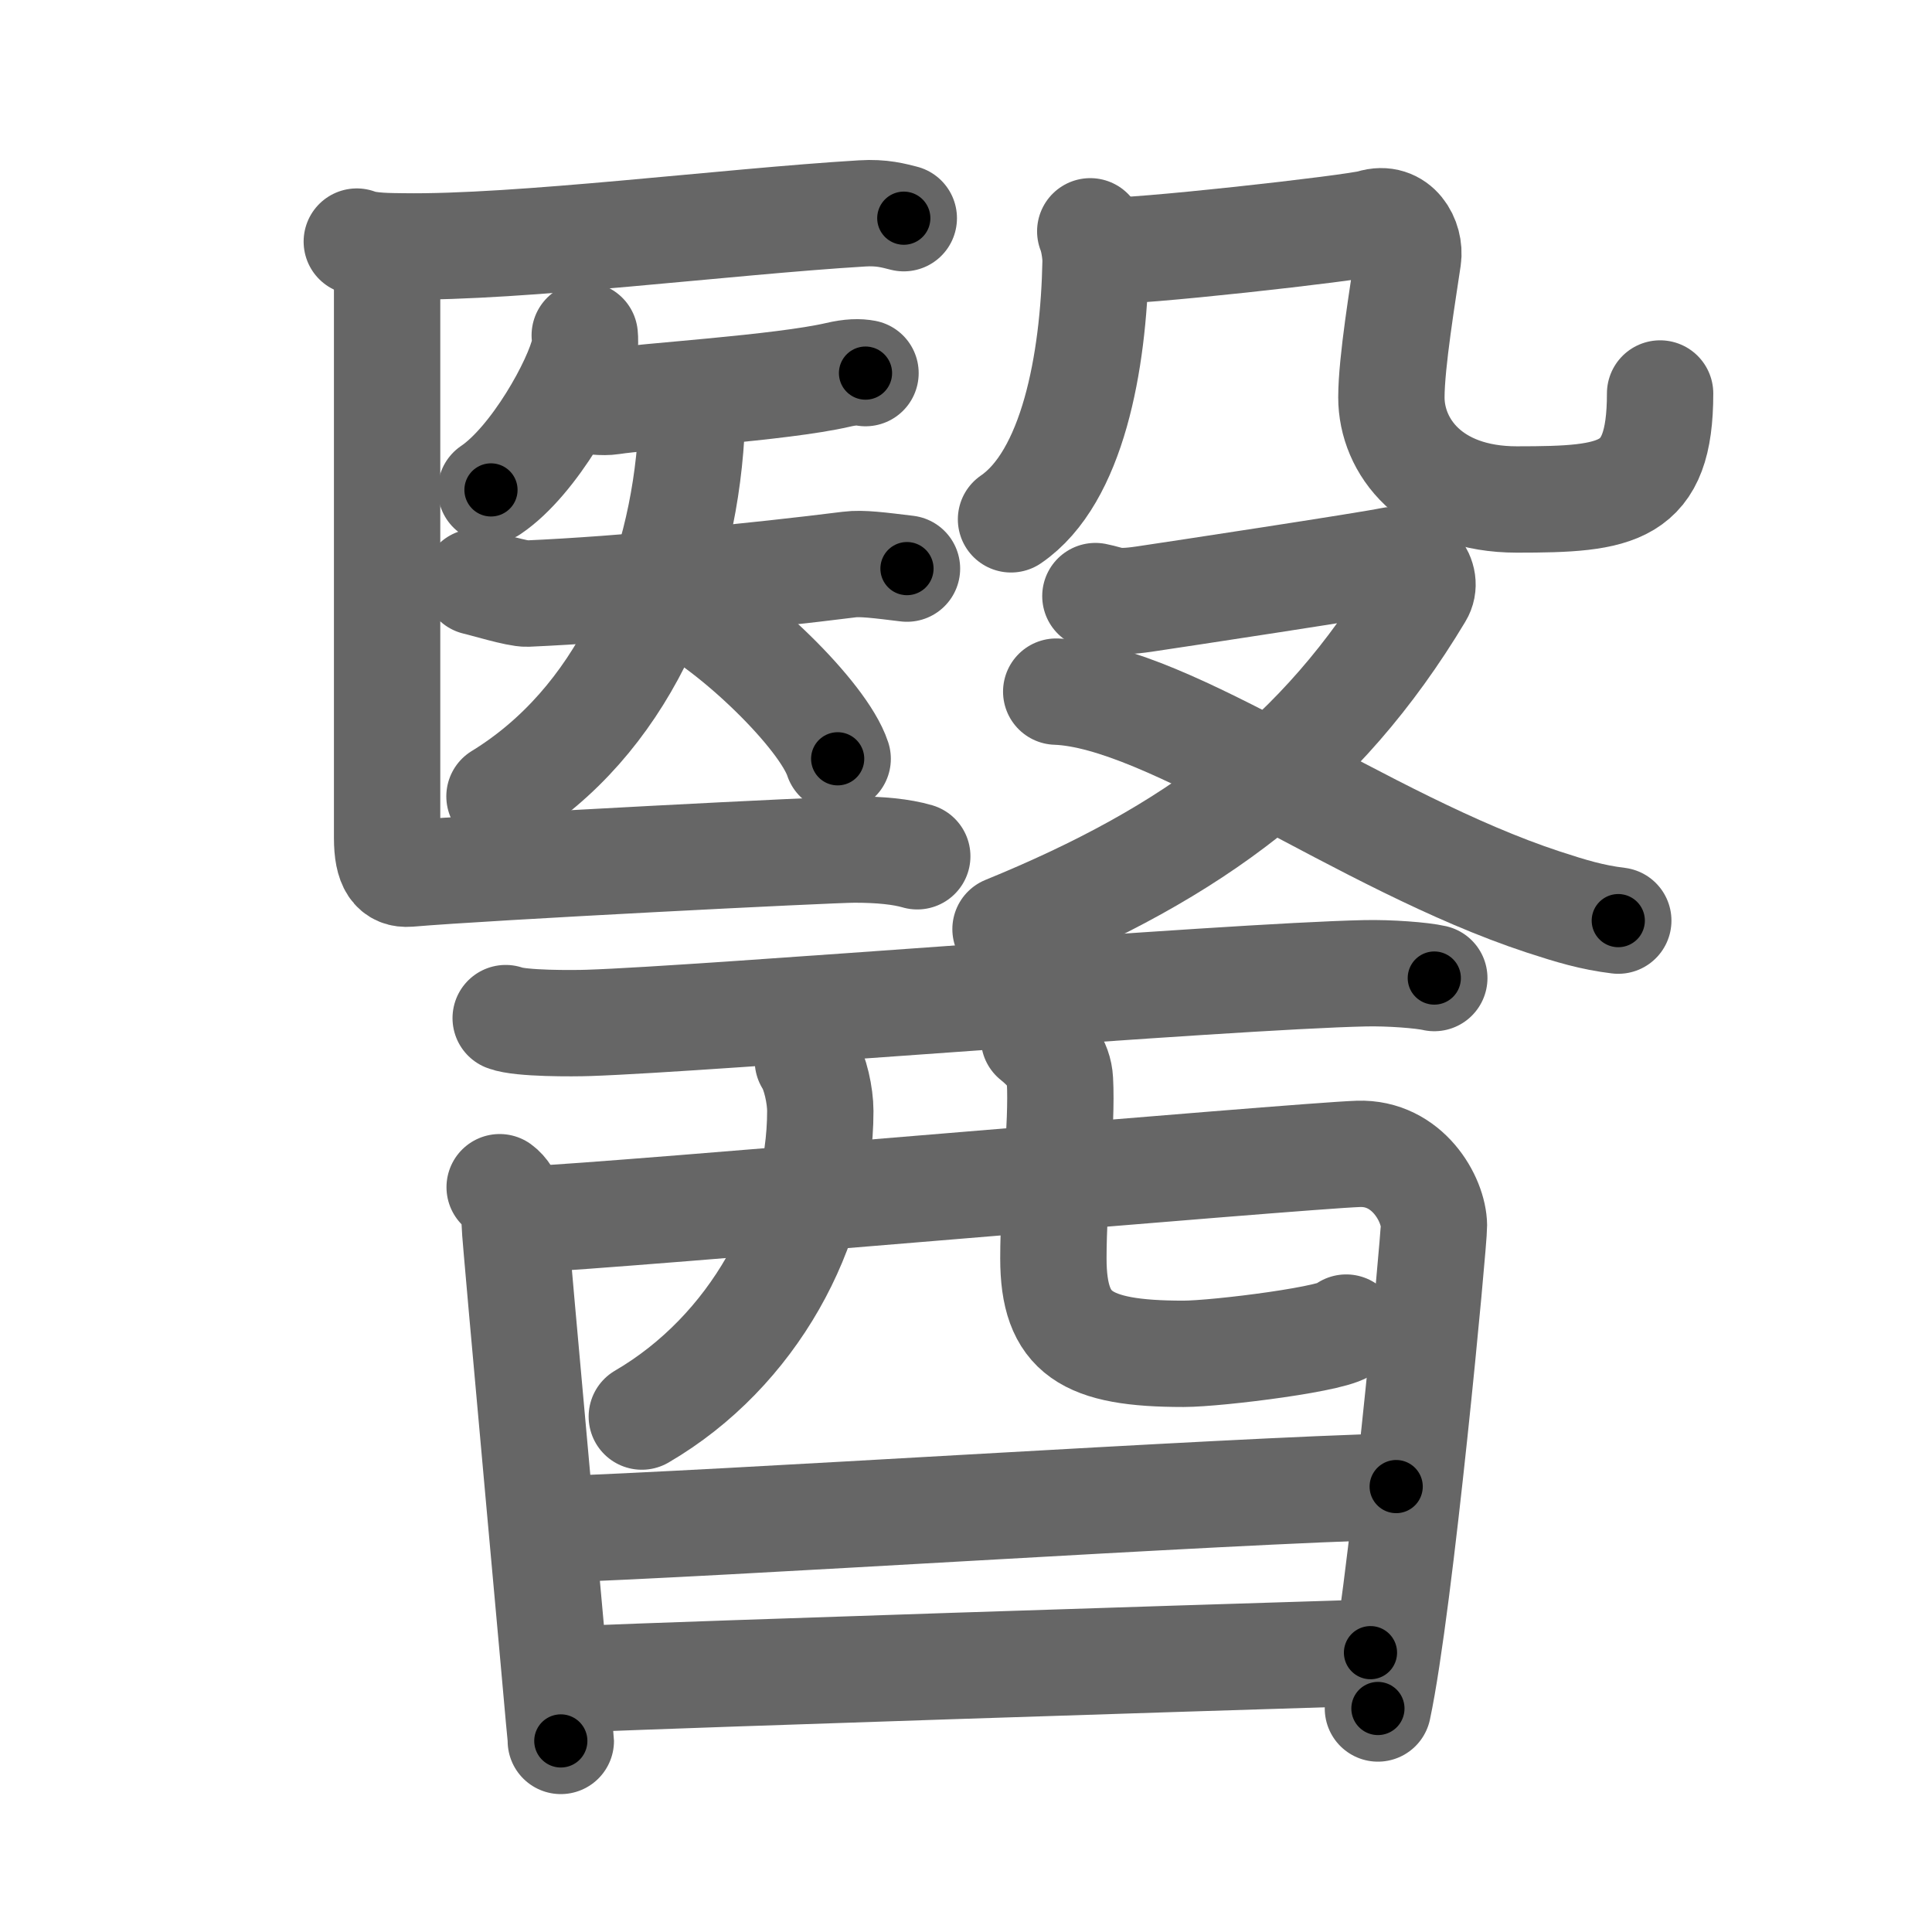 <svg xmlns="http://www.w3.org/2000/svg" viewBox="0 0 109 109" id="91ab"><g fill="none" stroke="#666" stroke-width="6" stroke-linecap="round" stroke-linejoin="round"><g><g><g><g><path d="M20.13,13.63c0.67,0.27,1.9,0.26,2.58,0.27c6.55,0.1,18.3-1.4,25.93-1.86c1.12-0.07,1.79,0.13,2.35,0.27" /></g><g><path d="M32.99,18.92c0.02,0.21,0.03,0.55-0.03,0.85c-0.39,1.8-2.83,6.23-5.26,7.87" /><g><path d="M32.8,22.5c0.44,0.15,1.26,0.22,1.7,0.15c1.8-0.29,9.57-0.76,12.77-1.5c0.72-0.17,1.19-0.17,1.56-0.1" /><g><path d="M26.85,32.83c0.5,0.11,2.35,0.68,2.89,0.66c5.5-0.24,13-0.99,18.18-1.64c0.69-0.09,1.69,0.04,3.25,0.23" /><path d="M38.74,23.28c0,0.5,0.3,0.61,0.26,1.22C38.5,32.75,35,40.75,28.18,44.93" /><path d="M38.17,33.86c3.21,1.58,8.28,6.49,9.09,8.95" /></g></g></g><g><path d="M21.84,14.65c0,2.01,0,30.73,0,32.62c0,1.6,0.44,2.08,1.22,2.02c4.42-0.38,23.72-1.36,25.15-1.36c1.44,0,2.65,0.12,3.54,0.38" /></g></g><g><g><g><path d="M61.51,13.05c0.16,0.37,0.31,1.19,0.3,1.73c-0.11,5.65-1.3,12.15-4.77,14.52" /></g><path d="M62.24,14.14c1.47,0.15,14.15-1.27,15.14-1.57c1.47-0.46,2.21,0.98,2.06,1.99c-0.29,1.99-0.94,5.87-0.94,7.86c0,2.76,2.23,5.76,7.08,5.76c5.73,0,8.08-0.31,8.08-5.98" /></g><g><path d="M61.8,33.63c0.88,0.17,0.99,0.43,2.75,0.17c1.76-0.26,12.69-1.92,13.9-2.18c1.21-0.26,2.2,1.01,1.65,1.91c-5.58,9.3-12.79,14.57-23.37,18.89" /><path d="M59.59,39.02c6.41,0.23,17.26,8.51,27.48,11.87c1.59,0.52,2.75,0.87,4.23,1.05" /></g></g></g><g><g><path d="M28.53,57.44c0.83,0.32,3.84,0.3,4.67,0.27c6.55-0.21,35.96-2.63,43.82-2.8c1.38-0.03,3.21,0.11,3.9,0.27" /><path d="M28.19,66.98c0.61,0.44,0.85,1.5,0.85,2.09c0,0.59,2.6,28.85,2.6,29.15" /><path d="M30.17,68.77c3.66-0.11,43.12-3.56,46.46-3.67c2.78-0.1,4.26,2.57,4.27,4.05c0.01,0.83-1.9,21.35-3.16,27.24" /><path d="M45.58,59.85c0.42,0.65,0.7,1.97,0.7,2.83c0,6.57-3.78,13.57-10.07,17.24" /><path d="M58.34,58.59c0.79,0.63,1.41,1.37,1.46,2.35c0.14,2.53-0.37,6.7-0.37,10.05c0,4.25,1.82,5.39,7.34,5.39c1.92,0,8.98-0.88,9.18-1.48" /></g><g><path d="M30.96,86.3c9.54-0.31,38.29-2.21,47.81-2.43" /></g><g><path d="M31.8,94.76c10.08-0.4,32.96-1.13,45.52-1.52" /></g></g></g></g><g fill="none" stroke="#000" stroke-width="3" stroke-linecap="round" stroke-linejoin="round"><path d="M20.13,13.63c0.67,0.27,1.9,0.26,2.58,0.27c6.55,0.1,18.3-1.4,25.93-1.86c1.12-0.07,1.79,0.13,2.35,0.27" stroke-dasharray="30.99" stroke-dashoffset="30.99"><animate attributeName="stroke-dashoffset" values="30.99;30.99;0" dur="0.31s" fill="freeze" begin="0s;91ab.click" /></path><path d="M32.99,18.92c0.02,0.21,0.03,0.55-0.03,0.85c-0.39,1.8-2.83,6.23-5.26,7.87" stroke-dasharray="10.465" stroke-dashoffset="10.465"><animate attributeName="stroke-dashoffset" values="10.465" fill="freeze" begin="91ab.click" /><animate attributeName="stroke-dashoffset" values="10.465;10.465;0" keyTimes="0;0.747;1" dur="0.415s" fill="freeze" begin="0s;91ab.click" /></path><path d="M32.8,22.5c0.44,0.15,1.26,0.22,1.7,0.15c1.8-0.29,9.57-0.76,12.77-1.5c0.72-0.17,1.19-0.17,1.56-0.1" stroke-dasharray="16.158" stroke-dashoffset="16.158"><animate attributeName="stroke-dashoffset" values="16.158" fill="freeze" begin="91ab.click" /><animate attributeName="stroke-dashoffset" values="16.158;16.158;0" keyTimes="0;0.719;1" dur="0.577s" fill="freeze" begin="0s;91ab.click" /></path><path d="M26.85,32.83c0.5,0.11,2.35,0.68,2.89,0.66c5.5-0.24,13-0.99,18.18-1.64c0.69-0.09,1.69,0.04,3.25,0.23" stroke-dasharray="24.493" stroke-dashoffset="24.493"><animate attributeName="stroke-dashoffset" values="24.493" fill="freeze" begin="91ab.click" /><animate attributeName="stroke-dashoffset" values="24.493;24.493;0" keyTimes="0;0.702;1" dur="0.822s" fill="freeze" begin="0s;91ab.click" /></path><path d="M38.74,23.28c0,0.5,0.3,0.61,0.26,1.22C38.5,32.75,35,40.75,28.18,44.93" stroke-dasharray="25.288" stroke-dashoffset="25.288"><animate attributeName="stroke-dashoffset" values="25.288" fill="freeze" begin="91ab.click" /><animate attributeName="stroke-dashoffset" values="25.288;25.288;0" keyTimes="0;0.765;1" dur="1.075s" fill="freeze" begin="0s;91ab.click" /></path><path d="M38.17,33.86c3.21,1.58,8.28,6.49,9.09,8.95" stroke-dasharray="12.943" stroke-dashoffset="12.943"><animate attributeName="stroke-dashoffset" values="12.943" fill="freeze" begin="91ab.click" /><animate attributeName="stroke-dashoffset" values="12.943;12.943;0" keyTimes="0;0.893;1" dur="1.204s" fill="freeze" begin="0s;91ab.click" /></path><path d="M21.84,14.65c0,2.01,0,30.73,0,32.62c0,1.6,0.44,2.08,1.22,2.02c4.42-0.38,23.72-1.36,25.15-1.36c1.44,0,2.65,0.12,3.54,0.38" stroke-dasharray="64.101" stroke-dashoffset="64.101"><animate attributeName="stroke-dashoffset" values="64.101" fill="freeze" begin="91ab.click" /><animate attributeName="stroke-dashoffset" values="64.101;64.101;0" keyTimes="0;0.714;1" dur="1.686s" fill="freeze" begin="0s;91ab.click" /></path><path d="M61.51,13.05c0.16,0.37,0.31,1.19,0.3,1.73c-0.11,5.65-1.3,12.15-4.77,14.52" stroke-dasharray="17.537" stroke-dashoffset="17.537"><animate attributeName="stroke-dashoffset" values="17.537" fill="freeze" begin="91ab.click" /><animate attributeName="stroke-dashoffset" values="17.537;17.537;0" keyTimes="0;0.906;1" dur="1.861s" fill="freeze" begin="0s;91ab.click" /></path><path d="M62.24,14.14c1.47,0.15,14.15-1.27,15.14-1.57c1.47-0.46,2.21,0.98,2.06,1.99c-0.29,1.99-0.94,5.87-0.94,7.86c0,2.76,2.23,5.76,7.08,5.76c5.73,0,8.08-0.31,8.08-5.98" stroke-dasharray="48.848" stroke-dashoffset="48.848"><animate attributeName="stroke-dashoffset" values="48.848" fill="freeze" begin="91ab.click" /><animate attributeName="stroke-dashoffset" values="48.848;48.848;0" keyTimes="0;0.792;1" dur="2.349s" fill="freeze" begin="0s;91ab.click" /></path><path d="M61.8,33.63c0.88,0.17,0.99,0.43,2.75,0.17c1.76-0.26,12.69-1.92,13.9-2.18c1.21-0.26,2.2,1.01,1.65,1.91c-5.58,9.3-12.79,14.57-23.37,18.89" stroke-dasharray="50.653" stroke-dashoffset="50.653"><animate attributeName="stroke-dashoffset" values="50.653" fill="freeze" begin="91ab.click" /><animate attributeName="stroke-dashoffset" values="50.653;50.653;0" keyTimes="0;0.822;1" dur="2.856s" fill="freeze" begin="0s;91ab.click" /></path><path d="M59.59,39.02c6.41,0.23,17.26,8.51,27.48,11.87c1.59,0.52,2.75,0.87,4.23,1.05" stroke-dasharray="34.431" stroke-dashoffset="34.431"><animate attributeName="stroke-dashoffset" values="34.431" fill="freeze" begin="91ab.click" /><animate attributeName="stroke-dashoffset" values="34.431;34.431;0" keyTimes="0;0.892;1" dur="3.2s" fill="freeze" begin="0s;91ab.click" /></path><path d="M28.53,57.44c0.83,0.32,3.84,0.3,4.67,0.27c6.55-0.21,35.96-2.63,43.82-2.8c1.38-0.03,3.21,0.11,3.9,0.27" stroke-dasharray="52.52" stroke-dashoffset="52.52"><animate attributeName="stroke-dashoffset" values="52.52" fill="freeze" begin="91ab.click" /><animate attributeName="stroke-dashoffset" values="52.52;52.52;0" keyTimes="0;0.859;1" dur="3.725s" fill="freeze" begin="0s;91ab.click" /></path><path d="M28.19,66.98c0.61,0.44,0.85,1.5,0.85,2.09c0,0.59,2.6,28.85,2.6,29.15" stroke-dasharray="31.594" stroke-dashoffset="31.594"><animate attributeName="stroke-dashoffset" values="31.594" fill="freeze" begin="91ab.click" /><animate attributeName="stroke-dashoffset" values="31.594;31.594;0" keyTimes="0;0.922;1" dur="4.041s" fill="freeze" begin="0s;91ab.click" /></path><path d="M30.17,68.77c3.66-0.11,43.12-3.56,46.46-3.67c2.78-0.1,4.26,2.57,4.27,4.05c0.01,0.83-1.9,21.35-3.16,27.24" stroke-dasharray="80.537" stroke-dashoffset="80.537"><animate attributeName="stroke-dashoffset" values="80.537" fill="freeze" begin="91ab.click" /><animate attributeName="stroke-dashoffset" values="80.537;80.537;0" keyTimes="0;0.87;1" dur="4.647s" fill="freeze" begin="0s;91ab.click" /></path><path d="M45.58,59.85c0.42,0.65,0.7,1.97,0.7,2.83c0,6.57-3.78,13.57-10.07,17.24" stroke-dasharray="23.804" stroke-dashoffset="23.804"><animate attributeName="stroke-dashoffset" values="23.804" fill="freeze" begin="91ab.click" /><animate attributeName="stroke-dashoffset" values="23.804;23.804;0" keyTimes="0;0.951;1" dur="4.885s" fill="freeze" begin="0s;91ab.click" /></path><path d="M58.34,58.59c0.79,0.63,1.41,1.37,1.46,2.35c0.14,2.53-0.37,6.7-0.37,10.05c0,4.25,1.82,5.39,7.34,5.39c1.92,0,8.98-0.88,9.18-1.48" stroke-dasharray="32.98" stroke-dashoffset="32.98"><animate attributeName="stroke-dashoffset" values="32.98" fill="freeze" begin="91ab.click" /><animate attributeName="stroke-dashoffset" values="32.98;32.98;0" keyTimes="0;0.937;1" dur="5.215s" fill="freeze" begin="0s;91ab.click" /></path><path d="M30.96,86.3c9.54-0.31,38.29-2.21,47.81-2.43" stroke-dasharray="47.874" stroke-dashoffset="47.874"><animate attributeName="stroke-dashoffset" values="47.874" fill="freeze" begin="91ab.click" /><animate attributeName="stroke-dashoffset" values="47.874;47.874;0" keyTimes="0;0.916;1" dur="5.694s" fill="freeze" begin="0s;91ab.click" /></path><path d="M31.8,94.76c10.08-0.4,32.96-1.13,45.52-1.52" stroke-dasharray="45.546" stroke-dashoffset="45.546"><animate attributeName="stroke-dashoffset" values="45.546" fill="freeze" begin="91ab.click" /><animate attributeName="stroke-dashoffset" values="45.546;45.546;0" keyTimes="0;0.926;1" dur="6.149s" fill="freeze" begin="0s;91ab.click" /></path></g></svg>
